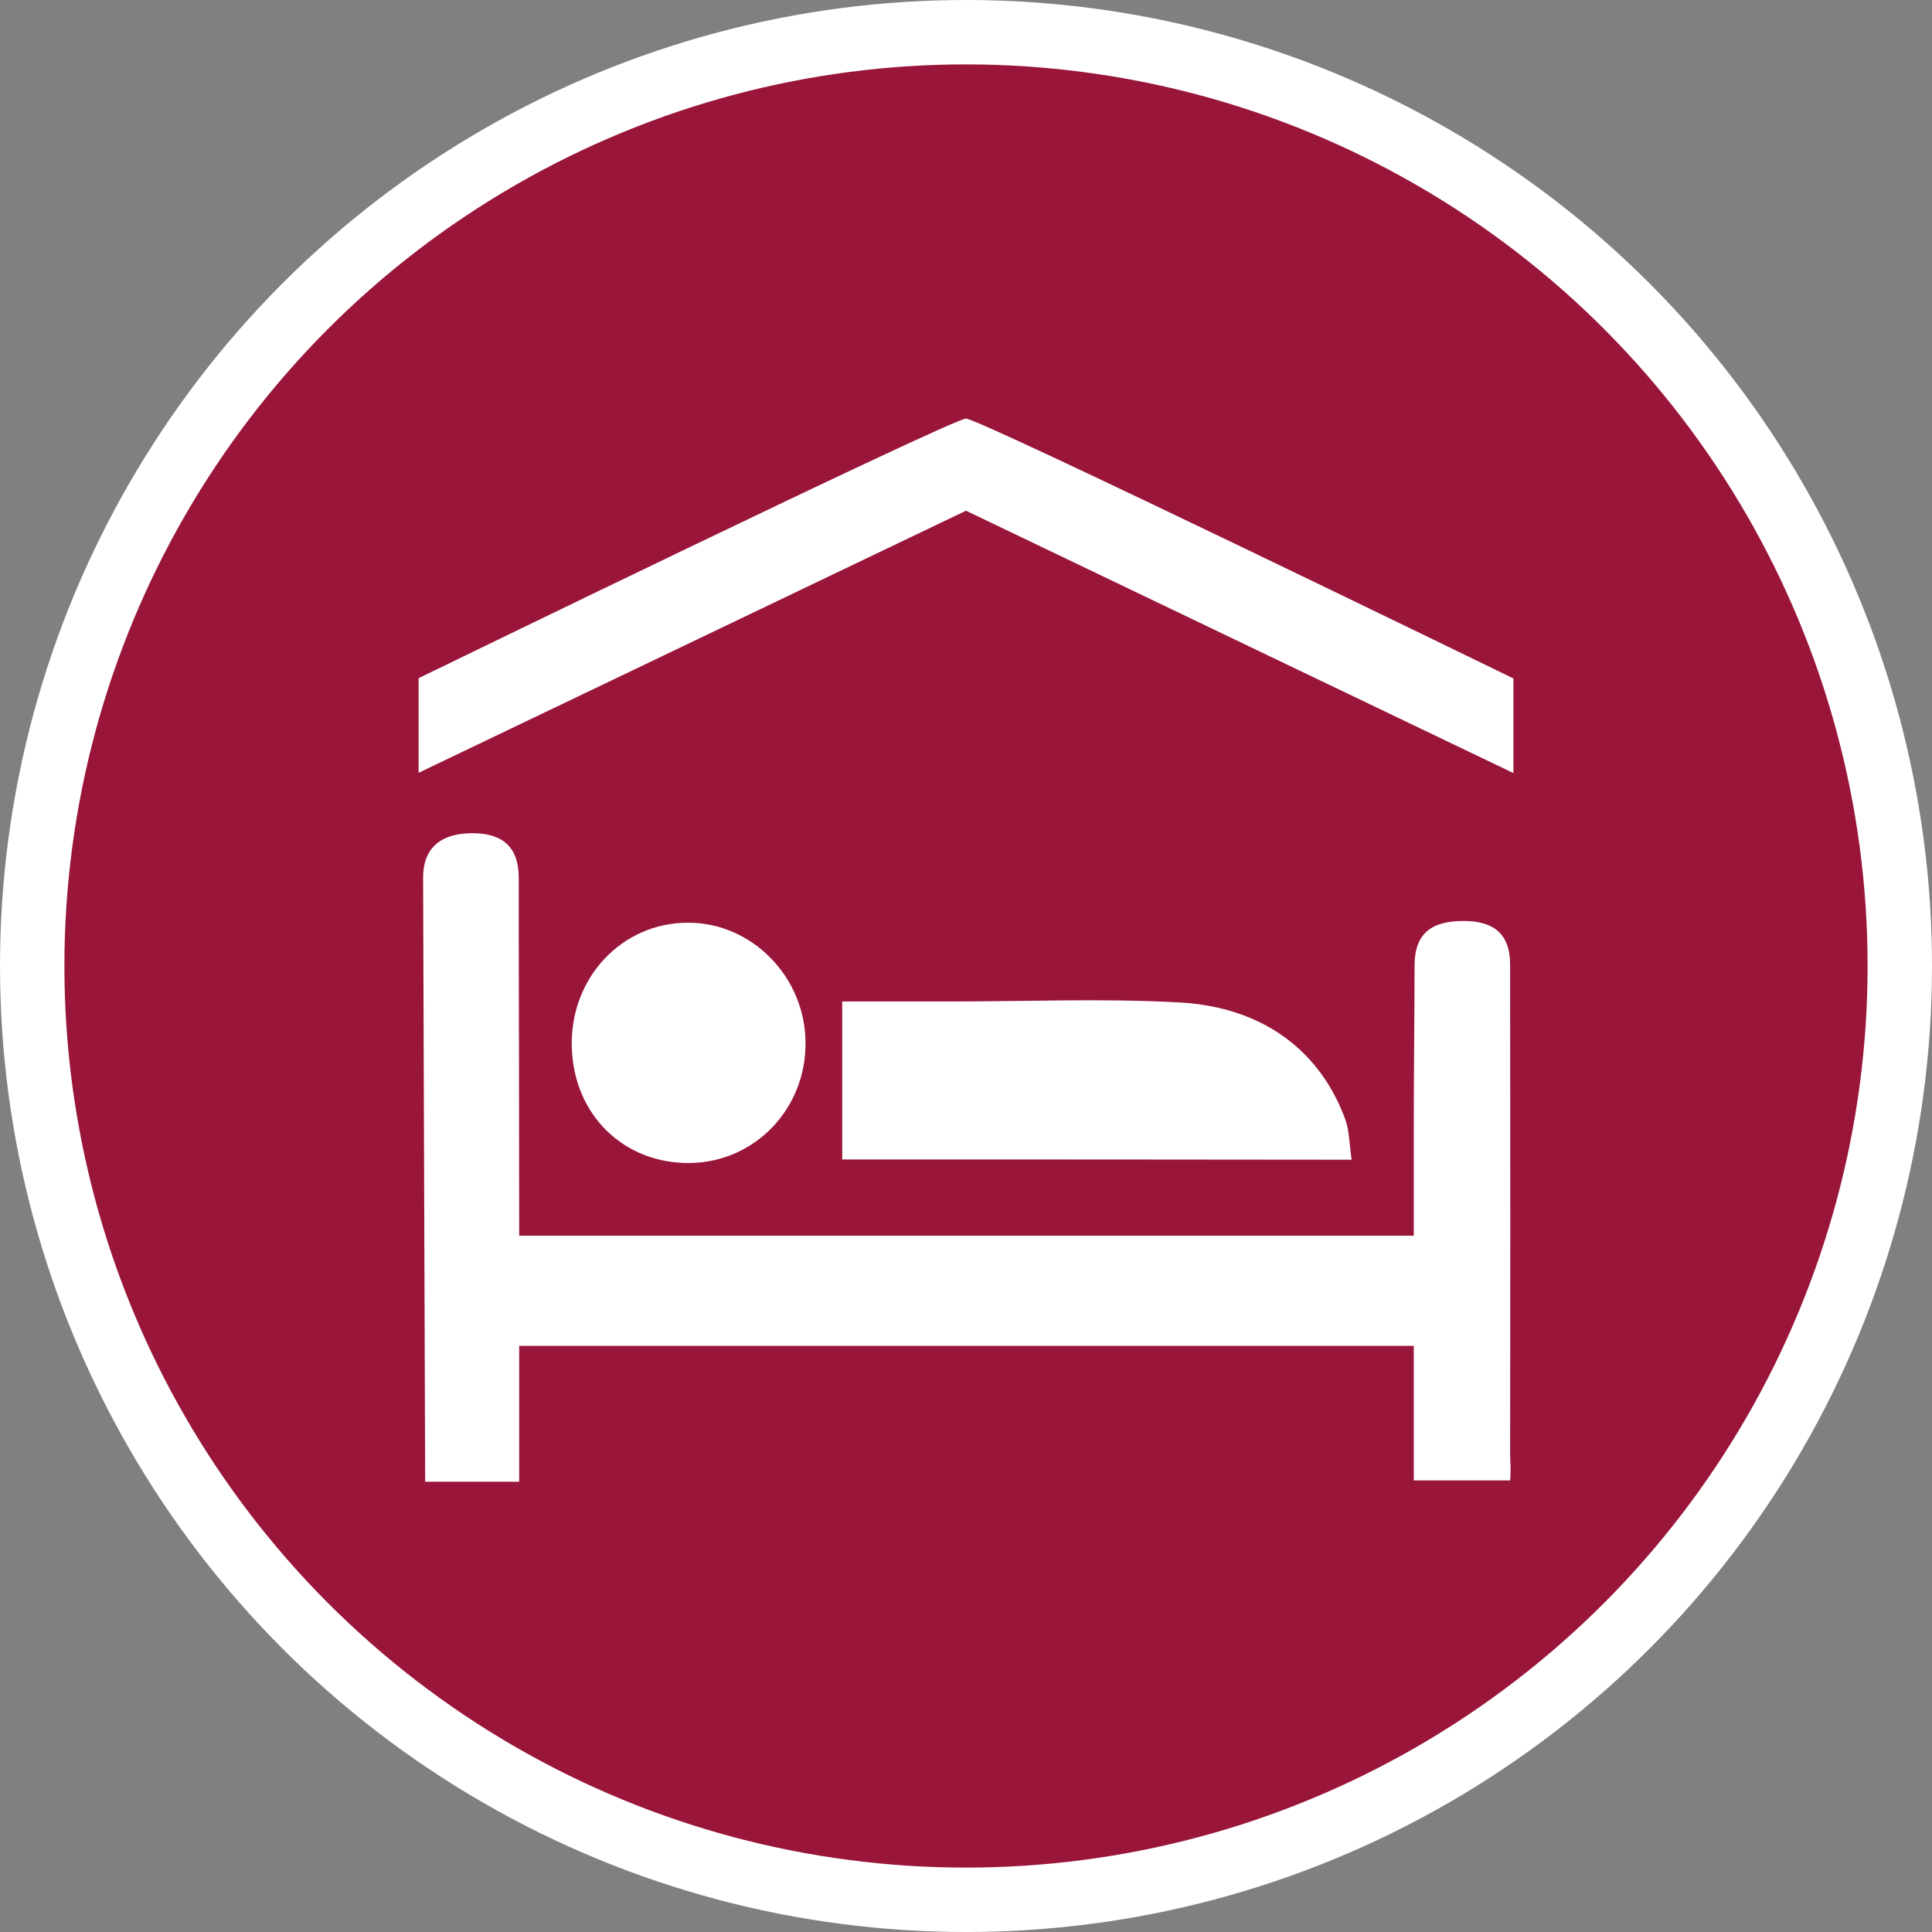 <?xml version="1.0" encoding="UTF-8" standalone="no"?>
<!-- Created with Inkscape (http://www.inkscape.org/) -->

<svg
   xmlns:dc="http://purl.org/dc/elements/1.1/"
   xmlns:cc="http://creativecommons.org/ns#"
   xmlns:rdf="http://www.w3.org/1999/02/22-rdf-syntax-ns#"
   xmlns:svg="http://www.w3.org/2000/svg"
   xmlns="http://www.w3.org/2000/svg"
   xmlns:xlink="http://www.w3.org/1999/xlink"
   xmlns:sodipodi="http://sodipodi.sourceforge.net/DTD/sodipodi-0.dtd"
   xmlns:inkscape="http://www.inkscape.org/namespaces/inkscape"
   width="30px"
   height="30px"
   version="1.1"
   id="svg8"
   inkscape:version="0.92.4 5da689c313, 2019-01-14"
   sodipodi:docname="container.svg">
  <rect width="100%" height="100%" fill="#808080" stroke="none"/>
  <defs
     id="defs2" />
  <sodipodi:namedview
     id="base"
     pagecolor="#ffffff"
     bordercolor="#666666"
     borderopacity="1.0"
     inkscape:pageopacity="0.0"
     inkscape:pageshadow="2"
     inkscape:zoom="13.049334"
     inkscape:cx="18.679046"
     inkscape:cy="12.165829"
     inkscape:document-units="px"
     inkscape:current-layer="layer1"
     showgrid="false"
     inkscape:snap-page="false"
     units="px"
     inkscape:window-width="1884"
     inkscape:window-height="1061"
     inkscape:window-x="0"
     inkscape:window-y="0"
     inkscape:window-maximized="1"
     fit-margin-top="0"
     fit-margin-left="0"
     fit-margin-right="0"
     fit-margin-bottom="0" />
    <circle
       style="color:#000000;clip-rule:nonzero;display:inline;overflow:visible;visibility:visible;opacity:1;isolation:auto;mix-blend-mode:normal;color-interpolation:sRGB;color-interpolation-filters:linearRGB;solid-color:#000000;solid-opacity:1;vector-effect:none;fill:#99163a;fill-opacity:1;fill-rule:evenodd;stroke:#ffffff;stroke-width:1;stroke-linecap:butt;stroke-linejoin:miter;stroke-miterlimit:4;stroke-dasharray:none;stroke-dashoffset:0;stroke-opacity:1;marker:none;color-rendering:auto;image-rendering:auto;shape-rendering:auto;text-rendering:auto;enable-background:accumulate"
       id="path815"
       cx="15"
       cy="15"
       r="14.5" />
<g transform="translate(6.5,6.5)"><path fill-rule="nonzero" fill="#FFFFFF" fill-opacity="1" d="M 6.578 11.504 L 6.578 9.051 L 8.266 9.051 C 9.449 9.051 10.633 9 11.812 9.066 C 13.125 9.137 14.012 9.832 14.395 10.898 C 14.453 11.07 14.453 11.27 14.488 11.508 C 11.848 11.504 9.254 11.504 6.578 11.504 Z M 6.578 11.504 "/>
<path fill-rule="nonzero" fill="#FFFFFF" fill-opacity="1" d="M 4.219 11.559 C 3.188 11.574 2.406 10.812 2.379 9.758 C 2.348 8.688 3.156 7.824 4.188 7.828 C 5.176 7.828 6 8.668 6.008 9.684 C 6.02 10.711 5.227 11.543 4.219 11.559 Z M 4.219 11.559 "/>
<path fill-rule="nonzero" fill="#FFFFFF" fill-opacity="1" d="M 16.227 7.801 C 15.738 7.801 15.465 7.984 15.465 8.496 C 15.465 9.27 15.453 10.145 15.453 10.922 L 15.453 12.688 L 1.562 12.688 C 1.562 11.125 1.555 7.984 1.555 7.984 L 1.555 7.133 C 1.555 6.629 1.281 6.438 0.832 6.438 C 0.395 6.438 0.07 6.625 0.07 7.129 L 0.07 7.152 C 0.082 10.27 0.09 13.391 0.102 16.508 L 1.562 16.508 L 1.562 14.398 L 15.453 14.398 L 15.453 16.488 L 16.949 16.488 C 16.965 16.32 16.949 16.184 16.949 16.055 C 16.953 13.699 16.953 11.344 16.949 8.988 L 16.949 8.492 C 16.953 7.988 16.68 7.801 16.227 7.801 Z M 16.227 7.801 "/>
<path fill-rule="nonzero" fill="#FFFFFF" fill-opacity="1" d="M 8.5 0 C 8.285 0 0 4.031 0 4.031 L 0 5.5 L 8.5 1.43 L 17 5.504 L 17 4.035 C 17 4.035 8.715 0 8.5 0 Z M 8.5 0 "/>
</g>
</svg>

